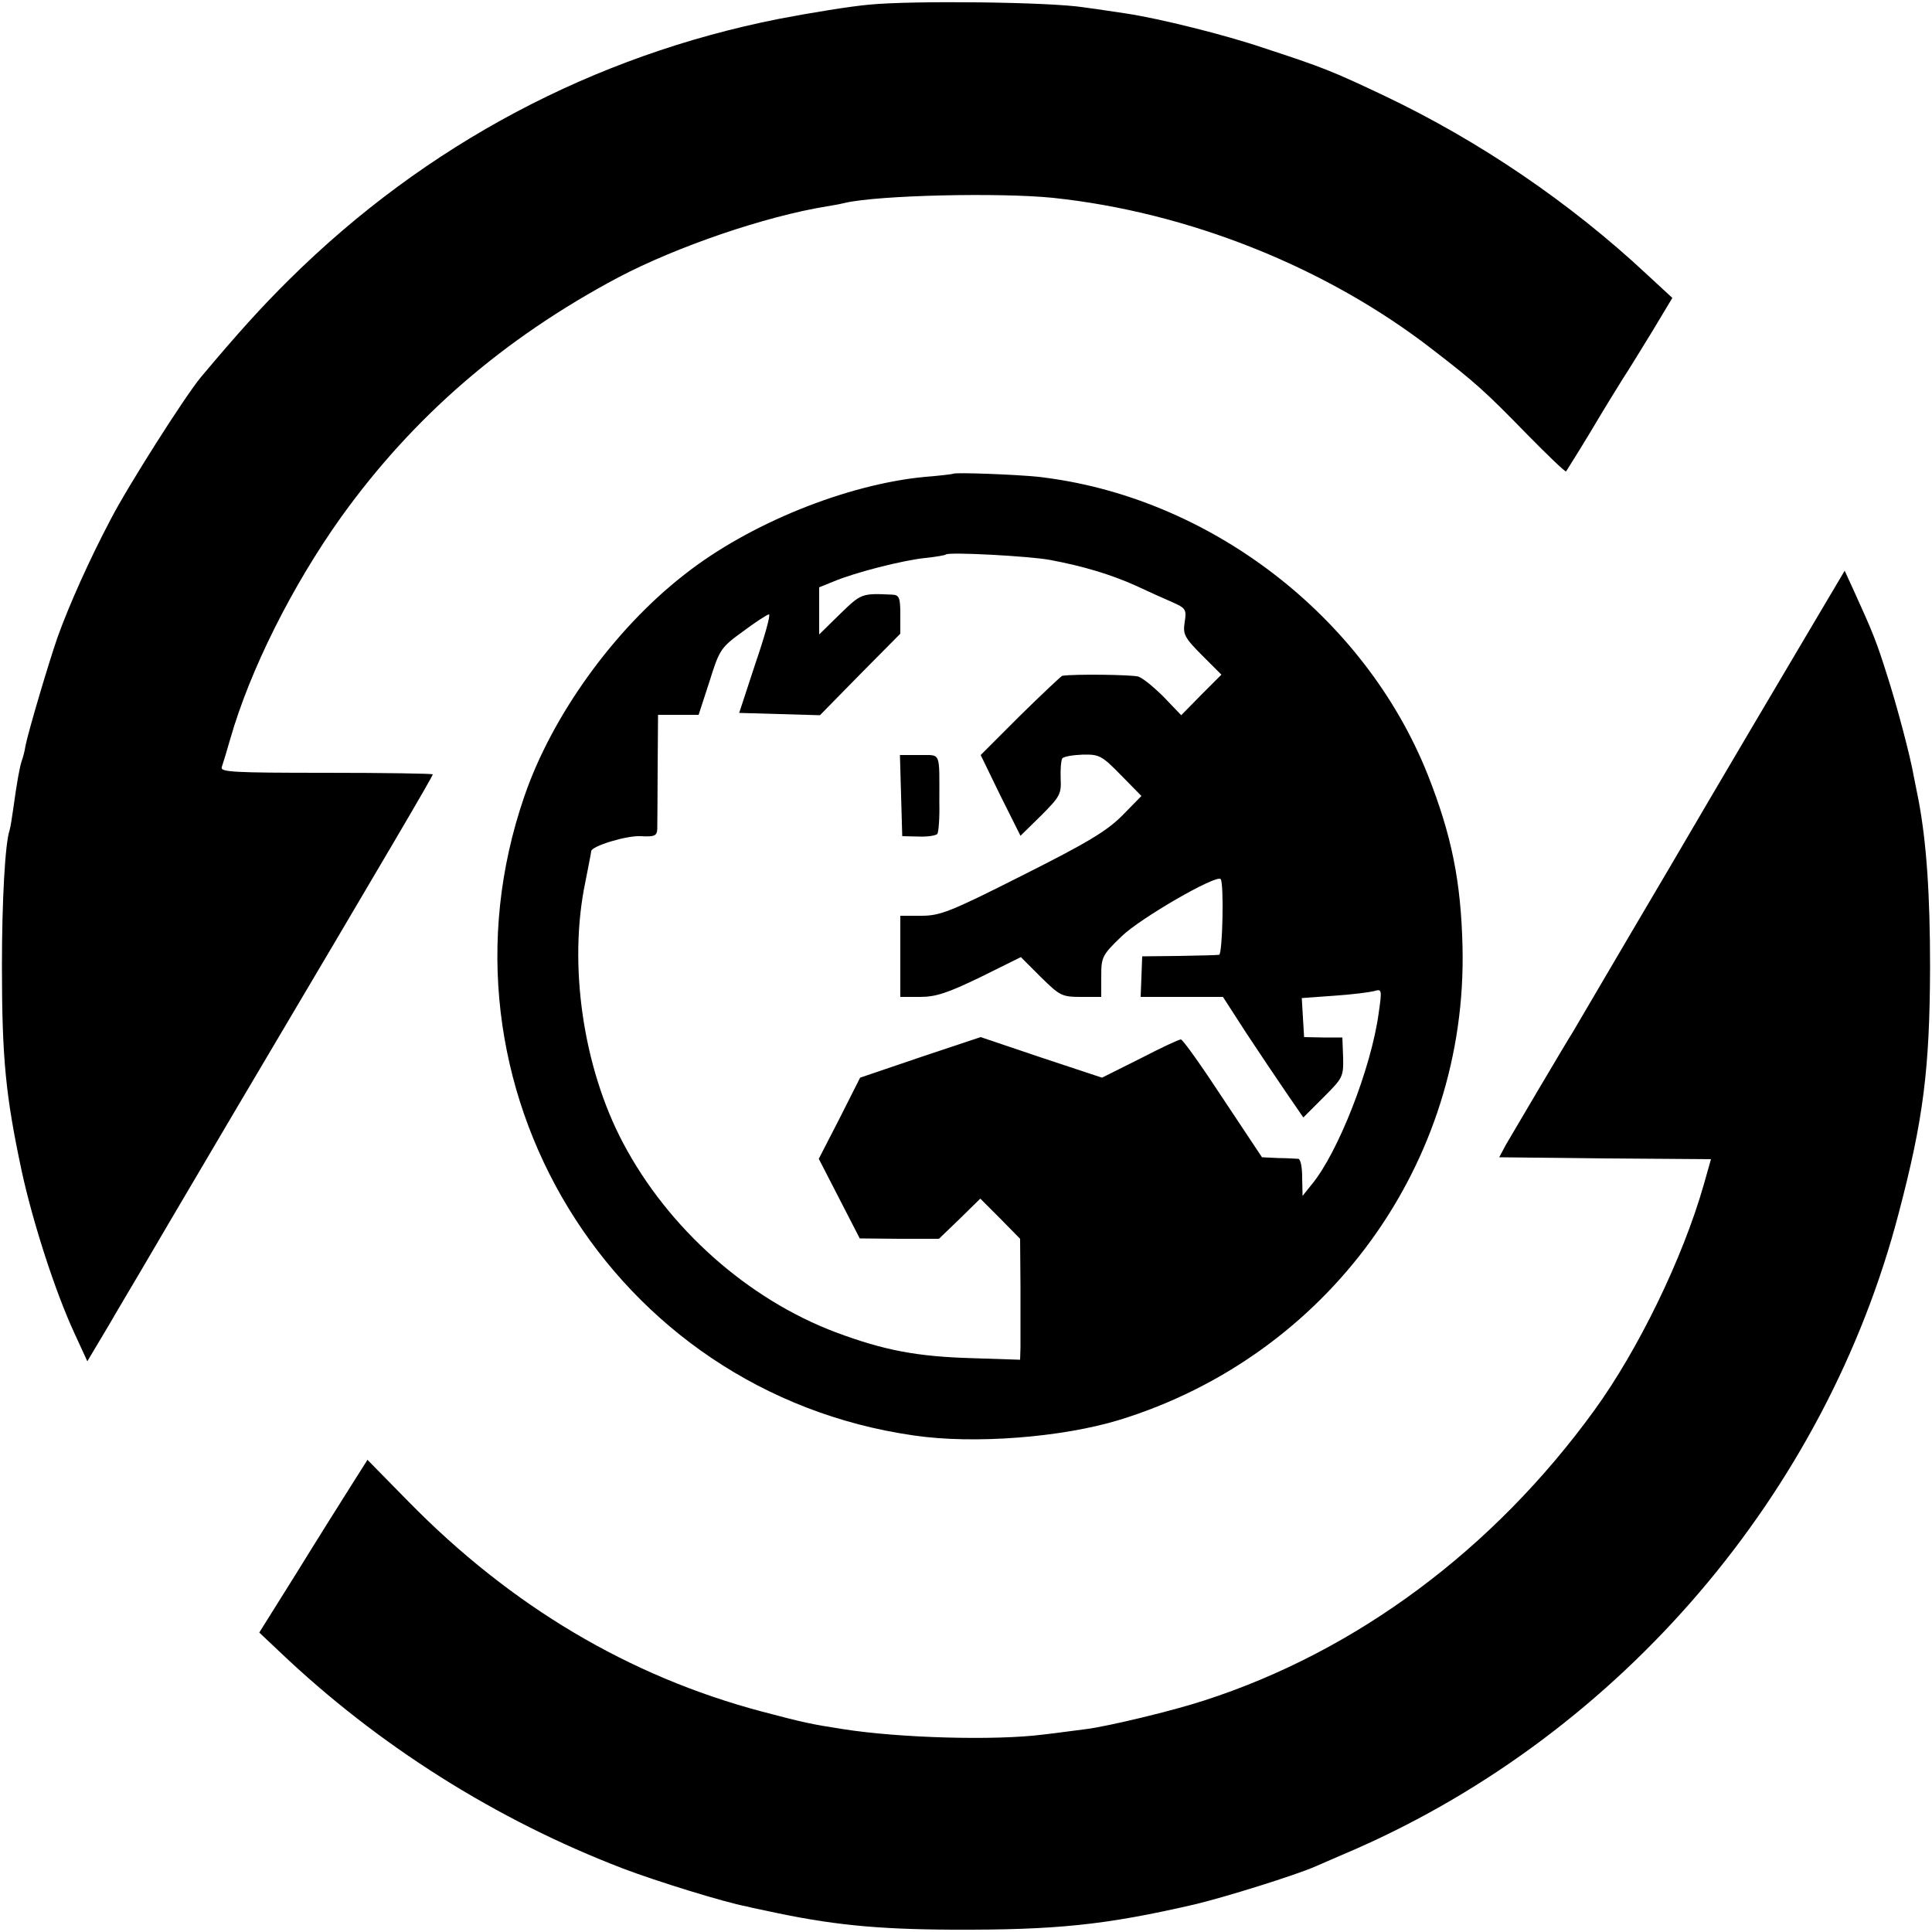 <?xml version="1.0" standalone="no"?>
<!DOCTYPE svg PUBLIC "-//W3C//DTD SVG 20010904//EN"
 "http://www.w3.org/TR/2001/REC-SVG-20010904/DTD/svg10.dtd">
<svg version="1.0" xmlns="http://www.w3.org/2000/svg"
 width="500pt" height="500pt" viewBox="0 0 500 500"
 preserveAspectRatio="xMidYMid meet">
<g transform="translate(0,500) scale(0.1,-0.1)"
fill="#000000" stroke="none">
<path d="M2250 4988 c-47 -4 -152 -21 -235 -37 -479 -95 -912 -324 -1265 -673
-74 -73 -136 -142 -230 -254 -41 -49 -191 -285 -234 -369 -55 -104 -108 -223
-137 -304 -23 -66 -76 -245 -83 -281 -2 -14 -7 -32 -10 -40 -5 -15 -12 -52
-22 -125 -3 -22 -7 -46 -9 -53 -12 -34 -20 -186 -20 -352 0 -242 10 -337 51
-530 29 -134 87 -313 136 -419 l34 -74 56 94 c30 52 65 110 76 129 11 19 129
220 262 445 398 672 500 846 500 851 0 2 -124 4 -276 4 -244 0 -275 2 -270 15
3 9 13 41 22 73 51 178 160 396 287 574 186 259 420 462 717 620 152 80 380
158 540 184 14 2 35 6 47 9 87 20 400 27 538 13 351 -37 709 -180 983 -393
109 -84 135 -107 244 -219 54 -55 99 -98 101 -96 2 3 31 49 63 102 32 54 70
116 84 138 14 21 48 77 77 124 l51 85 -66 61 c-198 185 -433 345 -679 462
-135 64 -160 74 -313 124 -100 34 -269 76 -355 89 -22 3 -71 11 -110 16 -88
14 -443 18 -555 7z"/>
<path d="M2467 3774 c-1 -1 -33 -5 -72 -8 -203 -19 -457 -121 -625 -254 -181
-141 -342 -365 -413 -573 -258 -748 226 -1542 1008 -1654 156 -23 383 -5 531
40 540 166 902 664 889 1224 -4 170 -28 289 -90 446 -164 412 -568 721 -1008
771 -57 6 -215 12 -220 8z m250 -223 c86 -16 159 -38 223 -67 30 -14 72 -33
93 -42 36 -16 38 -19 33 -52 -5 -31 -1 -40 45 -86 l50 -50 -52 -52 -52 -53
-45 47 c-25 25 -54 49 -66 53 -16 5 -167 7 -197 2 -3 -1 -52 -47 -109 -103
l-102 -102 51 -105 52 -104 53 52 c49 49 53 56 51 96 -1 24 1 47 4 52 3 5 27
9 52 10 44 1 50 -2 100 -53 l53 -54 -49 -50 c-41 -41 -89 -70 -258 -155 -188
-95 -214 -105 -263 -105 l-54 0 0 -105 0 -105 51 0 c41 0 71 10 156 51 l105
52 52 -52 c49 -48 54 -51 104 -51 l52 0 0 53 c0 50 2 55 53 104 47 46 244 160
256 148 9 -10 5 -195 -4 -196 -5 -1 -53 -2 -105 -3 l-94 -1 -2 -53 -2 -52 106
0 107 0 60 -93 c33 -50 80 -120 104 -155 l44 -64 52 52 c50 50 52 53 51 103
l-2 52 -49 0 -50 1 -3 50 -3 51 83 6 c46 3 92 9 104 12 20 6 21 5 12 -57 -19
-141 -105 -361 -173 -443 l-24 -30 -1 48 c0 26 -4 47 -10 48 -5 0 -29 2 -52 2
l-42 2 -101 152 c-55 84 -104 153 -109 153 -5 0 -52 -22 -106 -50 l-98 -49
-157 52 -157 53 -156 -52 -156 -53 -53 -105 -54 -105 53 -103 53 -103 103 -1
102 0 54 52 53 52 52 -52 51 -52 1 -125 c0 -68 0 -138 0 -156 l-1 -32 -122 4
c-144 4 -229 20 -355 67 -228 86 -434 269 -551 491 -103 195 -142 461 -97 675
8 41 15 76 15 79 0 13 91 41 128 39 36 -2 42 1 43 18 0 12 1 83 1 159 l1 137
53 0 52 0 28 86 c26 83 29 88 87 130 32 24 63 44 67 44 5 0 -11 -57 -35 -127
l-42 -128 104 -3 105 -3 104 106 104 105 0 50 c0 43 -3 50 -20 51 -81 4 -81 3
-136 -50 l-54 -53 0 61 0 61 37 15 c54 23 179 55 238 61 28 3 51 7 53 9 7 7
214 -4 269 -14z"/>
<path d="M2332 2941 l3 -105 43 -1 c24 -1 45 3 48 7 3 5 6 41 5 81 0 136 5
122 -51 123 l-51 0 3 -105z"/>
<path d="M4668 3344 c-58 -98 -215 -363 -347 -589 -133 -225 -245 -417 -250
-425 -21 -33 -157 -264 -174 -293 l-17 -32 274 -3 274 -2 -19 -67 c-54 -189
-169 -426 -283 -583 -261 -360 -616 -624 -1010 -751 -79 -26 -249 -67 -306
-74 -25 -3 -74 -10 -110 -14 -125 -16 -372 -9 -518 14 -84 13 -102 17 -212 46
-342 91 -647 272 -912 542 l-107 109 -43 -68 c-24 -38 -87 -138 -140 -224
l-97 -155 53 -50 c254 -242 560 -435 889 -561 84 -32 261 -87 320 -98 15 -4
37 -8 50 -11 165 -36 282 -48 482 -49 268 -1 395 12 625 65 77 18 266 77 315
99 11 5 58 25 104 45 688 303 1216 921 1405 1646 64 243 80 373 81 634 0 189
-9 324 -30 435 -4 19 -9 46 -12 60 -9 53 -45 188 -70 265 -26 83 -37 110 -82
209 l-27 59 -106 -179z"/>
</g>
</svg>
